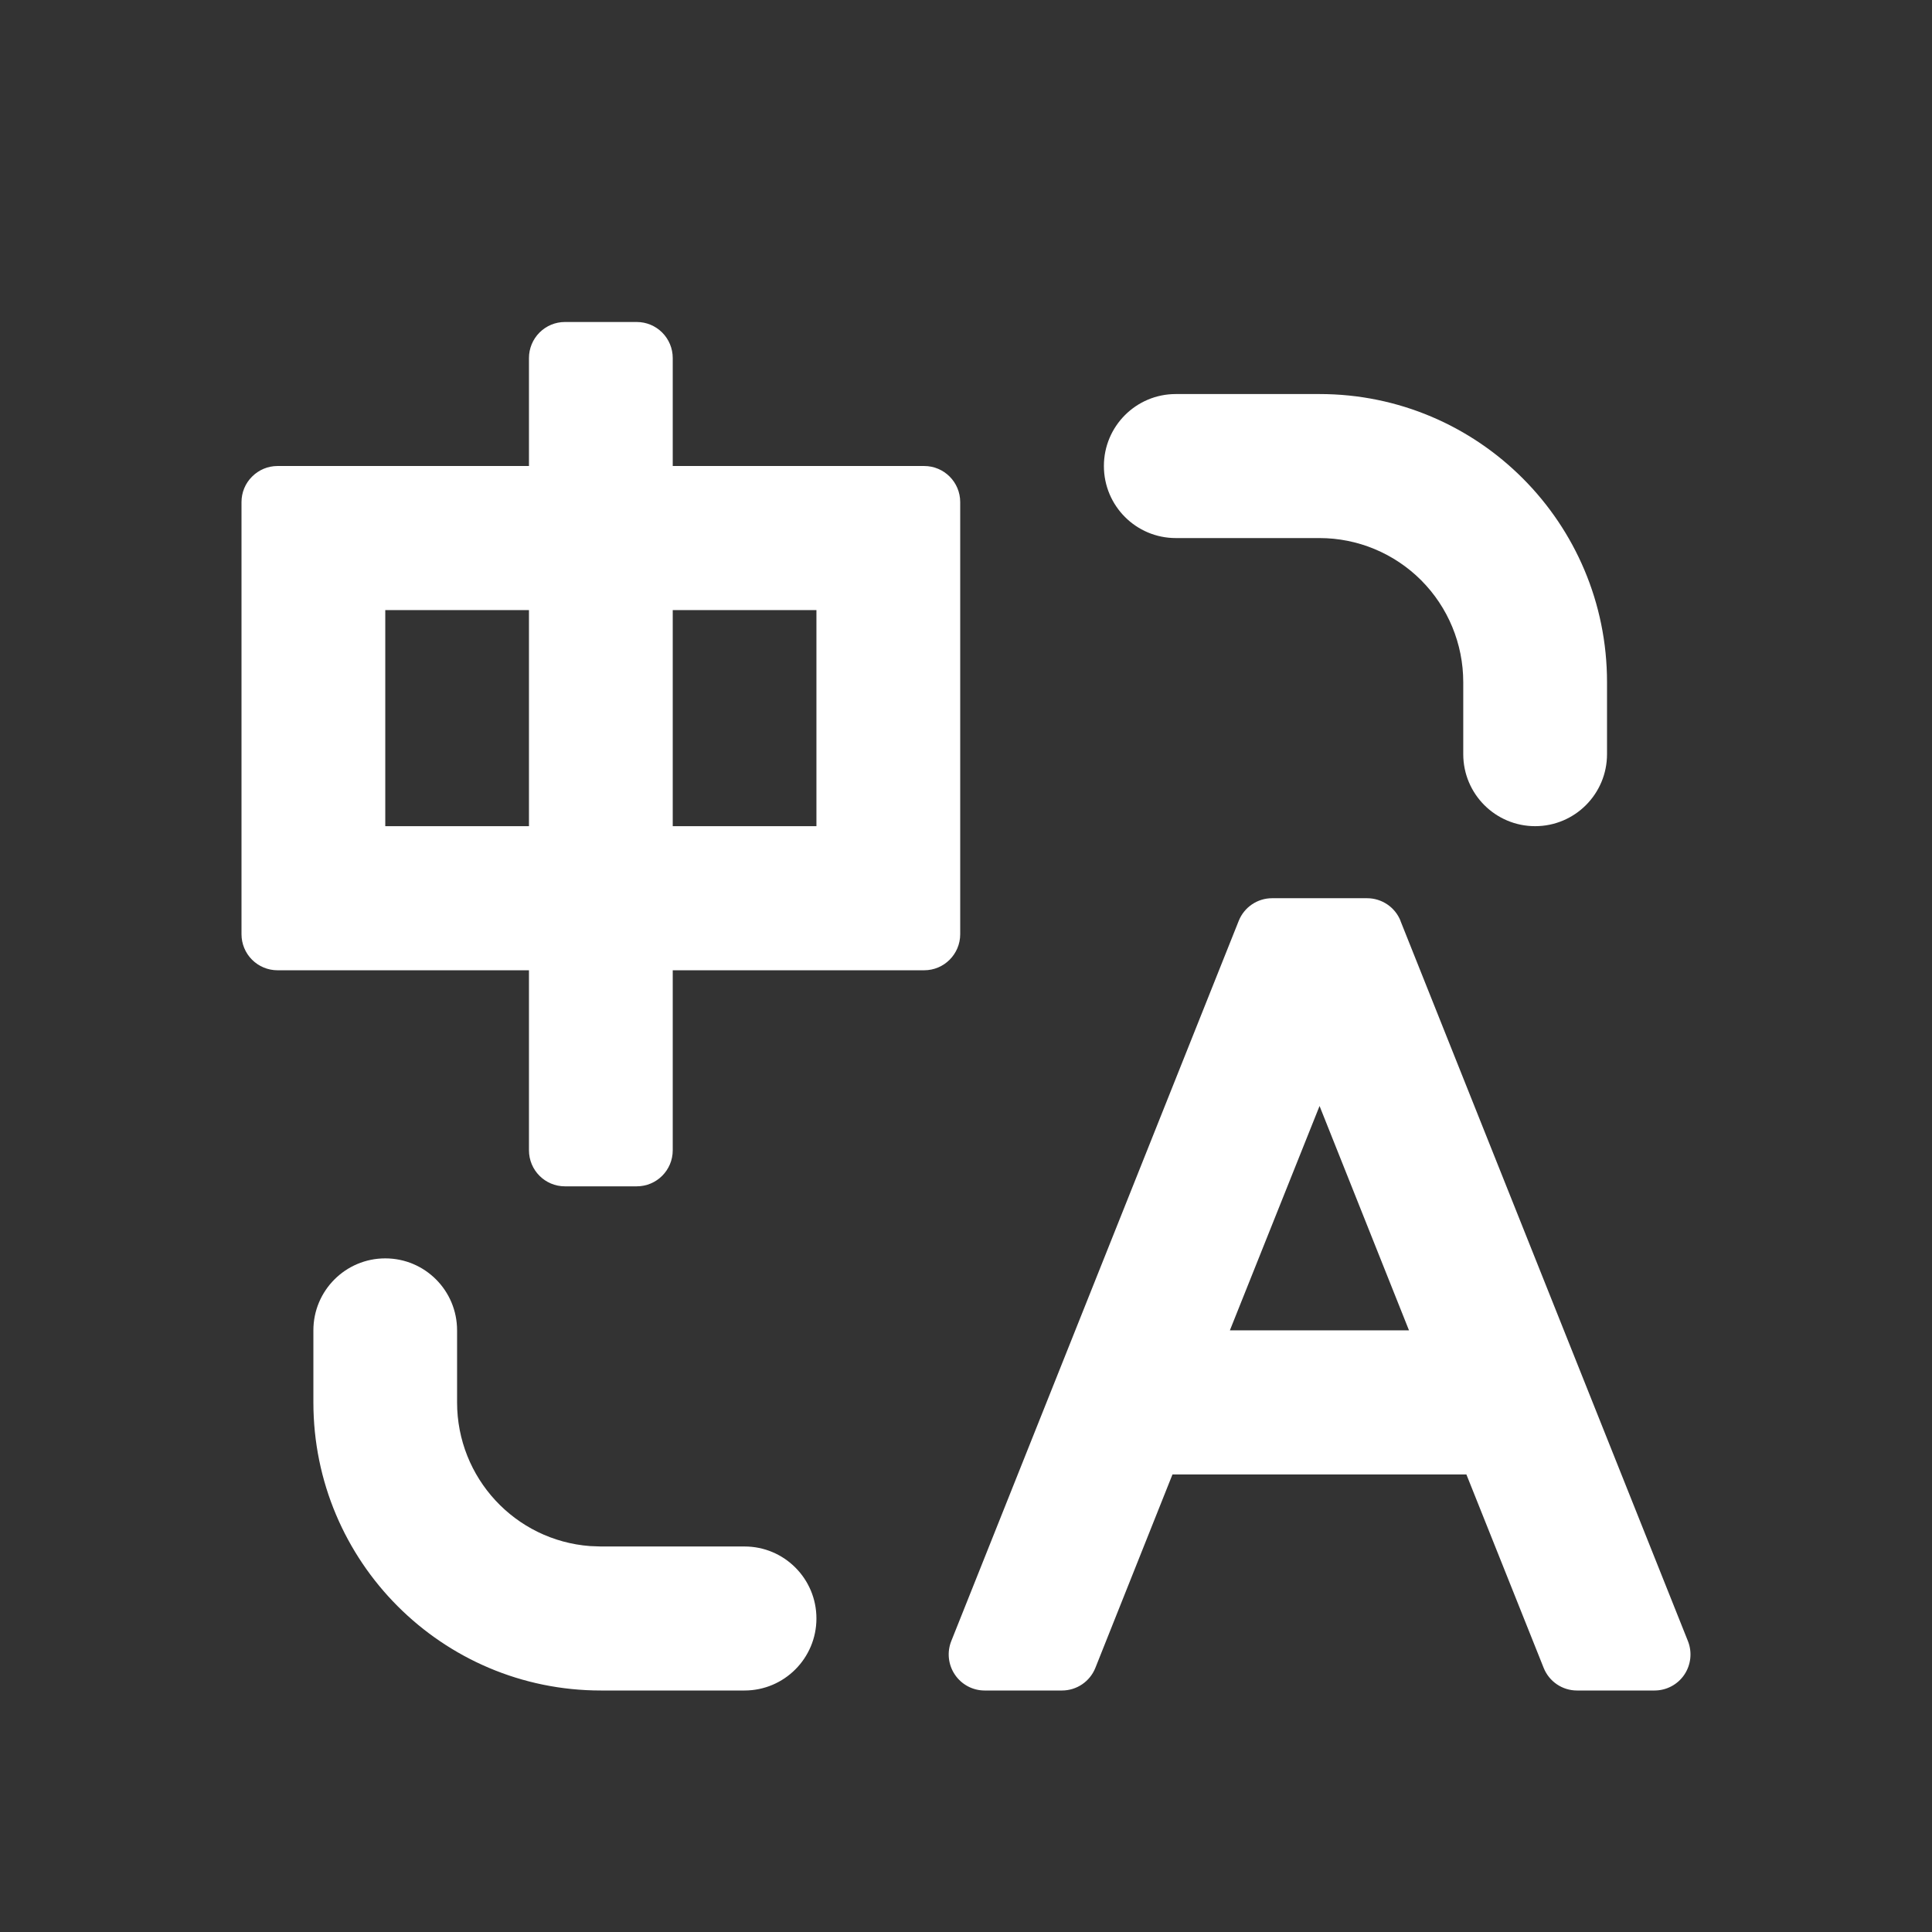 <?xml version="1.0" encoding="UTF-8"?>
<svg width="24px" height="24px" viewBox="0 0 24 24" version="1.1" xmlns="http://www.w3.org/2000/svg" xmlns:xlink="http://www.w3.org/1999/xlink">
    <rect x="0" y="0" width="24" height="24" fill="#333333" stroke="none"/>
    <title>切片</title>
    <g id="页面-1" stroke="none" stroke-width="1" fill="none" fill-rule="evenodd">
        <g id="首页备份-5" transform="translate(-248, -304)">
            <g id="编组-2备份" transform="translate(0, 166)">
                <g id="翻译" transform="translate(248, 138)">
                    <rect id="矩形" opacity="0.8" x="0" y="0" width="24" height="24"></rect>
                    <g id="编组" transform="translate(3, 4)" fill="#FFFFFF" fill-rule="nonzero">
                        <path d="M2.678,12.526 L2.678,13.421 C2.678,14.358 3.398,15.136 4.33,15.206 L4.464,15.211 L6.249,15.211 C6.742,15.211 7.142,15.611 7.142,16.105 C7.142,16.599 6.742,17 6.249,17 L4.464,17 C2.492,17 0.893,15.398 0.893,13.421 L0.893,12.526 C0.893,12.032 1.293,11.632 1.786,11.632 C2.279,11.632 2.678,12.032 2.678,12.526 L2.678,12.526 Z M14.397,7.439 L17.968,16.386 C18.023,16.524 18.006,16.681 17.923,16.804 C17.84,16.927 17.701,17 17.553,17 L16.59,17 C16.408,17 16.244,16.889 16.176,16.719 L15.216,14.316 L11.565,14.316 L10.607,16.719 C10.539,16.889 10.375,17 10.192,17 L9.231,17 C9.083,17 8.945,16.926 8.862,16.803 C8.779,16.68 8.762,16.524 8.817,16.386 L12.388,7.439 C12.456,7.269 12.62,7.158 12.802,7.158 L13.983,7.158 C14.165,7.158 14.33,7.269 14.398,7.439 L14.397,7.439 Z M13.392,9.739 L12.278,12.526 L14.503,12.526 L13.392,9.739 Z M5.357,0.447 L5.357,1.789 L8.481,1.789 C8.728,1.789 8.928,1.99 8.928,2.237 L8.928,7.605 C8.928,7.852 8.728,8.053 8.481,8.053 L5.357,8.053 L5.357,10.289 C5.357,10.537 5.157,10.737 4.91,10.737 L4.017,10.737 C3.771,10.737 3.571,10.537 3.571,10.289 L3.571,8.053 L0.446,8.053 C0.328,8.053 0.214,8.005 0.131,7.922 C0.047,7.838 0,7.724 0,7.605 L0,2.237 C0,2.118 0.047,2.004 0.131,1.921 C0.214,1.837 0.328,1.789 0.446,1.789 L3.571,1.789 L3.571,0.447 C3.571,0.329 3.618,0.215 3.702,0.131 C3.786,0.047 3.899,0 4.017,0 L4.91,0 C5.029,0 5.142,0.047 5.226,0.131 C5.31,0.215 5.357,0.329 5.357,0.447 Z M13.392,0.895 C15.364,0.895 16.963,2.497 16.963,4.474 L16.963,5.368 C16.963,5.863 16.563,6.263 16.07,6.263 C15.577,6.263 15.177,5.863 15.177,5.368 L15.177,4.474 C15.177,3.999 14.989,3.544 14.654,3.208 C14.319,2.873 13.865,2.684 13.392,2.684 L11.606,2.684 C11.113,2.684 10.713,2.284 10.713,1.789 C10.713,1.295 11.113,0.895 11.606,0.895 L13.392,0.895 L13.392,0.895 Z M3.571,3.579 L1.786,3.579 L1.786,6.263 L3.571,6.263 L3.571,3.579 Z M7.142,3.579 L5.357,3.579 L5.357,6.263 L7.142,6.263 L7.142,3.579 Z" id="形状"></path>
                    </g>
                </g>
            </g>
        </g>
    </g>
</svg>
